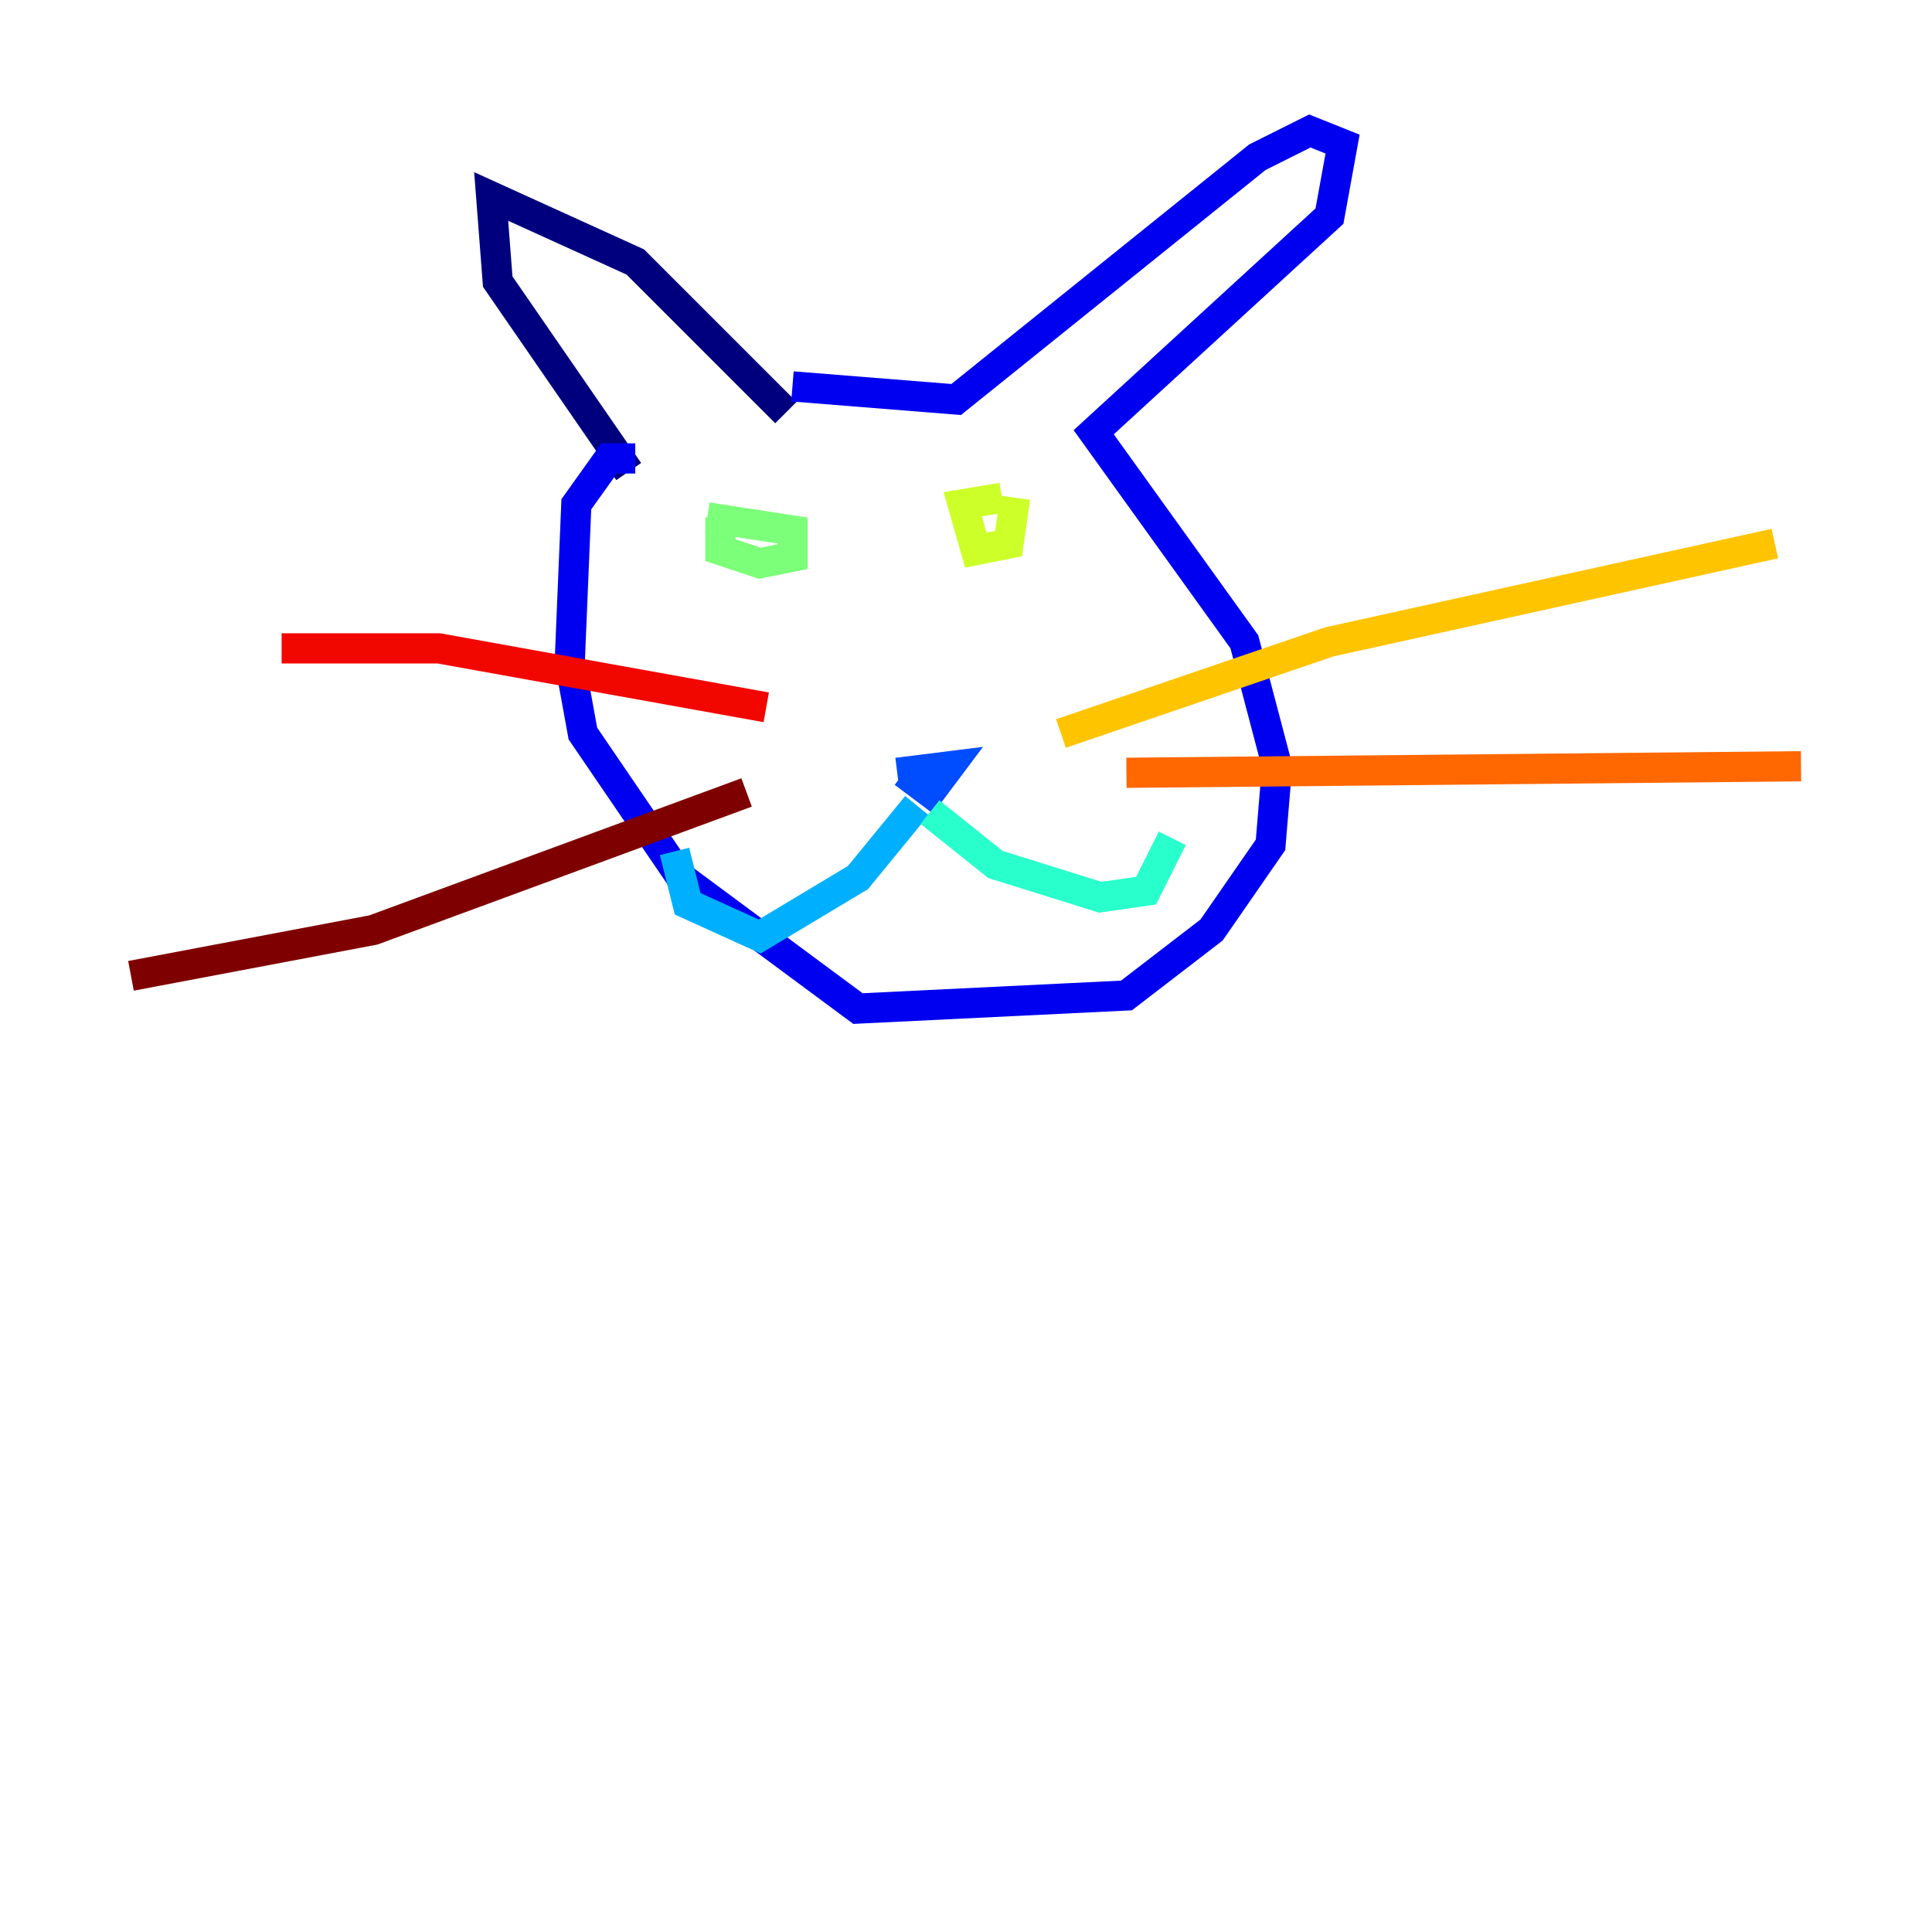 <?xml version="1.0" encoding="utf-8" ?>
<svg baseProfile="tiny" height="128" version="1.2" viewBox="0,0,128,128" width="128" xmlns="http://www.w3.org/2000/svg" xmlns:ev="http://www.w3.org/2001/xml-events" xmlns:xlink="http://www.w3.org/1999/xlink"><defs /><polyline fill="none" points="52.068,27.336 42.088,17.356 32.542,13.017 32.976,18.658 41.654,31.241" stroke="#00007f" stroke-width="2" /><polyline fill="none" points="52.502,25.6 63.349,26.468 83.308,10.414 86.78,8.678 88.949,9.546 88.081,14.319 72.461,28.637 82.441,42.522 84.61,50.766 84.176,55.973 80.271,61.614 74.63,65.953 56.841,66.82 45.125,58.142 38.617,48.597 37.749,43.824 38.183,33.41 40.352,30.373 42.088,30.373" stroke="#0000f1" stroke-width="2" /><polyline fill="none" points="59.878,51.2 61.614,52.502 62.915,50.766 59.444,51.2" stroke="#004cff" stroke-width="2" /><polyline fill="none" points="60.746,53.37 56.841,58.142 50.332,62.047 45.559,59.878 44.691,56.407" stroke="#00b0ff" stroke-width="2" /><polyline fill="none" points="61.614,53.803 65.953,57.275 72.895,59.444 75.932,59.01 77.668,55.539" stroke="#29ffcd" stroke-width="2" /><polyline fill="none" points="47.729,34.278 47.729,36.447 50.332,37.315 52.502,36.881 52.502,35.146 46.861,34.278" stroke="#7cff79" stroke-width="2" /><polyline fill="none" points="66.386,32.976 63.783,33.41 64.651,36.447 66.82,36.014 67.254,32.976" stroke="#cdff29" stroke-width="2" /><polyline fill="none" points="70.291,48.597 88.081,42.522 117.586,36.014" stroke="#ffc400" stroke-width="2" /><polyline fill="none" points="74.63,51.2 119.322,50.766" stroke="#ff6700" stroke-width="2" /><polyline fill="none" points="50.766,46.861 29.071,42.956 18.658,42.956" stroke="#f10700" stroke-width="2" /><polyline fill="none" points="49.464,52.502 24.732,61.614 8.678,64.651" stroke="#7f0000" stroke-width="2" /></svg>